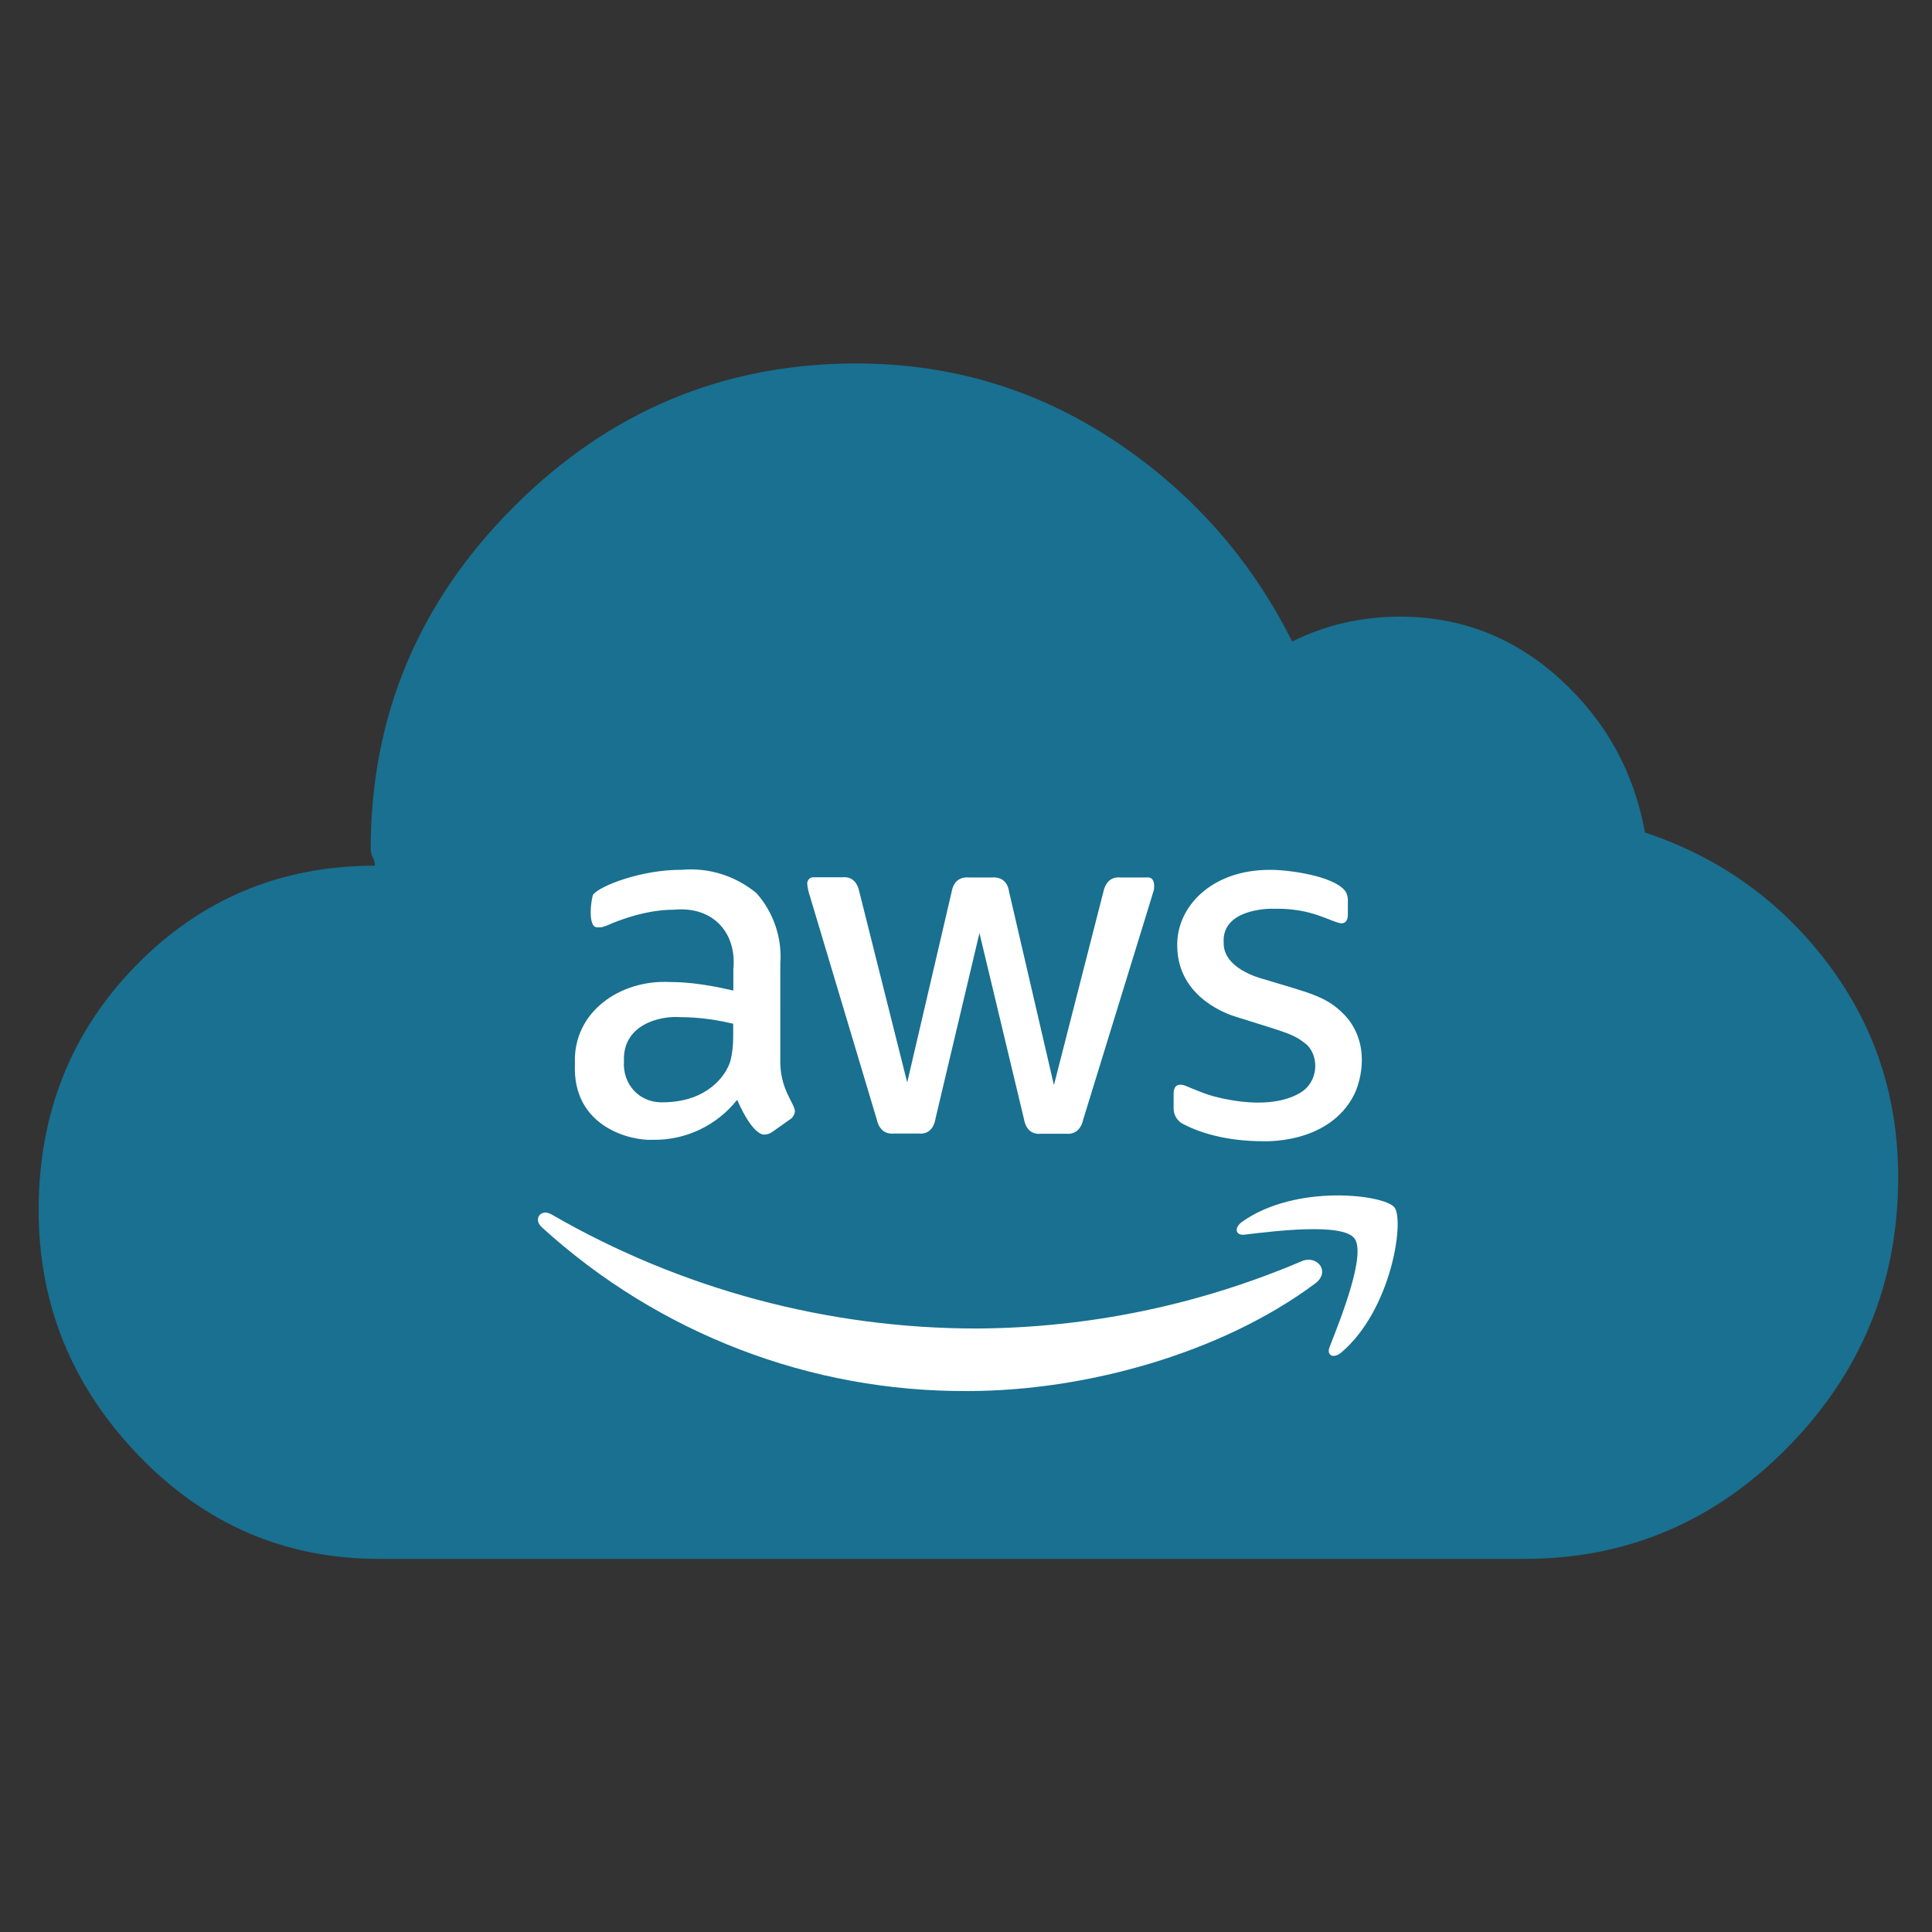 <svg xmlns="http://www.w3.org/2000/svg" width="200" height="200" viewBox="0 0 200 200">
  <rect x="0" y="0" width="200" height="200" fill="#333333" stroke="none"/>
  <g fill="none" fill-rule="evenodd">
    <path fill="#197090" fill-rule="nonzero" d="M161.266,161.375 C171.005,161.375 179.312,157.794 186.188,150.633 C193.062,143.471 196.5,135.021 196.5,125.281 C196.5,115.255 193.134,106.805 186.402,99.93 C179.671,93.055 171.435,89.617 161.695,89.617 C161.695,89.331 161.767,89.044 161.91,88.758 C162.053,88.471 162.125,88.185 162.125,87.898 C162.125,74.148 157.184,62.332 147.301,52.449 C137.418,42.566 125.602,37.625 111.852,37.625 C102.112,37.625 93.232,40.275 85.211,45.574 C77.19,50.874 71.031,57.82 66.734,66.414 C63.297,64.695 59.573,63.836 55.562,63.836 C49.26,63.836 43.746,65.984 39.02,70.281 C34.293,74.578 31.357,79.878 30.211,86.18 C22.477,88.758 16.174,93.27 11.305,99.715 C6.435,106.16 4,113.536 4,121.844 C4,132.729 7.796,142.039 15.387,149.773 C22.978,157.508 32.073,161.375 42.672,161.375 L42.672,161.375 L161.266,161.375 Z" transform="matrix(-1 0 0 1 200.5 0)"/>
    <path fill="#FFF" fill-rule="nonzero" d="M25.776,19.558 C25.676,22.739 27.25,24.148 27.289,25.043 C27.251,25.413 27.039,25.741 26.718,25.924 L24.938,27.183 C24.708,27.346 24.437,27.439 24.156,27.452 C24.096,27.449 23.017,27.709 21.308,23.855 C19.195,26.519 15.98,28.046 12.601,27.992 C10.337,28.117 4.202,26.694 4.517,20.096 C4.296,14.718 9.254,11.378 14.381,11.66 C15.368,11.663 17.385,11.712 20.915,12.541 L20.915,10.347 C21.29,6.63 18.871,3.746 14.684,4.179 C14.35,4.18 11.986,4.109 8.31,5.599 C7.286,6.074 7.155,5.995 6.815,5.995 C5.784,5.995 6.208,2.978 6.406,2.596 C7.13,1.697 11.393,0.018 15.576,0.042 C18.372,-0.208 21.154,0.664 23.32,2.469 C25.099,4.479 25.986,7.137 25.777,9.824 L25.776,19.558 L25.776,19.558 Z M13.758,24.108 C18.268,24.042 20.177,21.302 20.612,19.827 C20.954,18.416 20.897,17.522 20.897,15.979 C19.553,15.653 17.617,15.297 15.396,15.294 C13.289,15.134 9.442,16.085 9.592,19.826 C9.419,22.185 11.138,24.237 13.758,24.108 L13.758,24.108 Z M37.526,27.345 C36.433,27.447 35.924,26.663 35.763,25.889 L28.838,2.76 C28.703,2.37 28.614,1.966 28.571,1.555 C28.518,1.202 28.758,0.871 29.108,0.817 C29.141,0.812 28.811,0.817 32.202,0.817 C33.423,0.694 33.82,1.664 33.947,2.274 L38.914,22.057 L43.525,2.274 C43.599,1.822 43.934,0.719 45.305,0.836 L47.692,0.836 C47.993,0.81 49.236,0.765 49.455,2.292 L54.102,22.328 L59.229,2.292 C59.296,1.986 59.608,0.695 60.993,0.836 L63.735,0.836 C63.853,0.817 64.59,0.722 64.465,2.041 C64.405,2.301 64.939,0.543 57.13,25.907 C56.97,26.681 56.459,27.465 55.366,27.364 L52.767,27.364 C51.246,27.525 51.028,26.007 51.004,25.854 L46.393,6.591 L41.834,25.834 C41.812,25.987 41.594,27.506 40.071,27.344 L37.526,27.344 L37.526,27.345 Z M75.556,28.136 C74.739,28.138 70.839,28.094 67.58,26.41 C66.916,26.126 66.487,25.465 66.494,24.737 L66.494,23.227 C66.494,22.04 67.356,22.258 67.722,22.399 C69.118,22.97 70.013,23.402 71.728,23.748 C76.825,24.806 79.066,23.425 79.616,23.119 C81.444,22.022 81.589,19.511 80.346,18.209 C78.888,16.974 78.193,16.928 72.957,15.259 C72.312,15.078 66.88,13.347 66.868,7.904 C66.783,3.937 70.351,0.013 76.535,0.045 C78.297,0.043 82.992,0.625 84.263,2.239 C84.451,2.533 84.544,2.878 84.53,3.228 L84.53,4.648 C84.53,5.272 84.305,5.584 83.853,5.584 C82.781,5.463 80.878,4.015 77.017,4.074 C76.058,4.023 71.469,4.201 71.675,7.581 C71.615,10.244 75.376,11.243 75.805,11.358 C80.875,12.899 82.571,13.155 84.583,15.514 C86.966,18.639 85.681,22.298 85.188,23.301 C82.534,28.568 75.673,28.139 75.556,28.136 L75.556,28.136 Z M81.147,42.866 C71.408,50.131 57.271,53.999 45.201,53.999 C28.914,54.107 13.177,48.058 1.081,37.039 C0.173,36.212 0.974,35.078 2.078,35.709 C15.496,43.462 30.687,47.536 46.144,47.526 C57.687,47.463 69.104,45.098 79.739,40.565 C81.377,39.863 82.767,41.661 81.147,42.866 Z M85.206,38.19 C83.96,36.572 76.962,37.434 73.829,37.812 C72.885,37.92 72.725,37.093 73.58,36.482 C79.153,32.525 88.304,33.658 89.355,34.989 C90.405,36.319 89.07,45.582 83.854,50.006 C83.053,50.69 82.287,50.329 82.643,49.43 C83.817,46.445 86.452,39.81 85.206,38.19 Z" transform="translate(55 90)"/>
  </g>
</svg>
